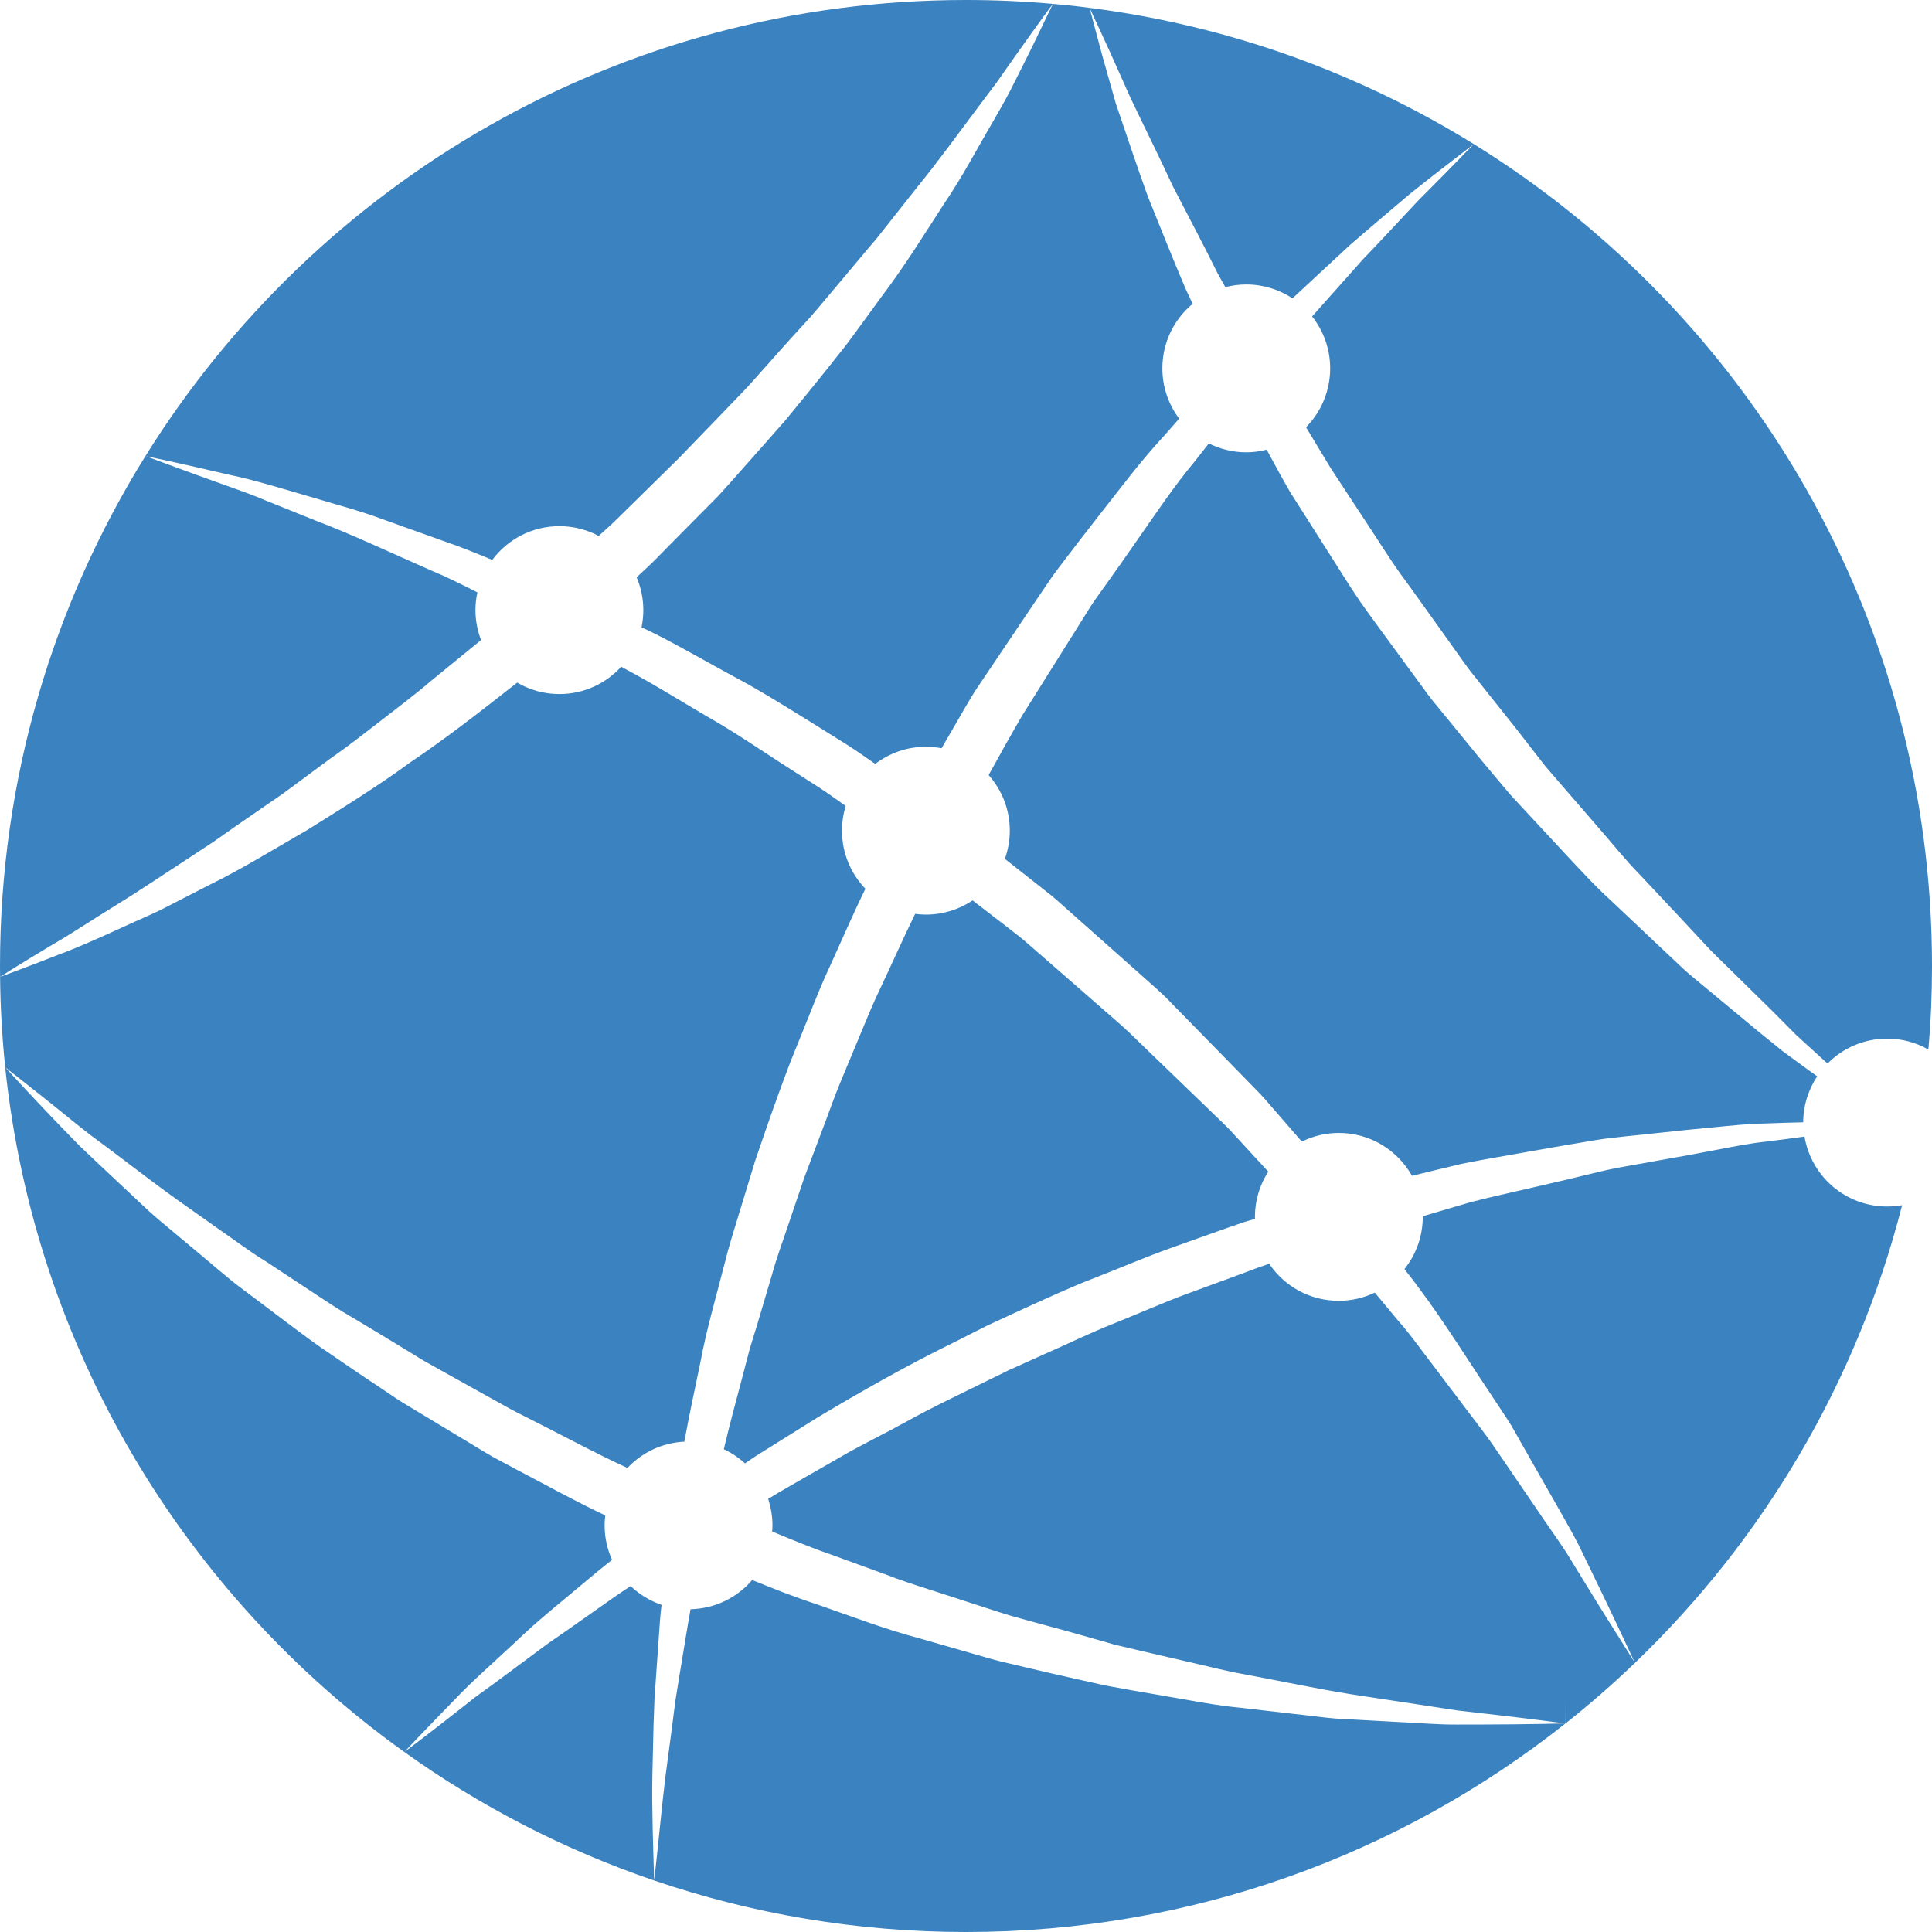 <?xml version="1.0" ?><!DOCTYPE svg  PUBLIC '-//W3C//DTD SVG 1.1//EN'  'http://www.w3.org/Graphics/SVG/1.1/DTD/svg11.dtd'><svg enable-background="new 0 0 200 200" height="200px" id="Layer_1" version="1.1" viewBox="0 0 200 200" width="200px" xml:space="preserve" xmlns="http://www.w3.org/2000/svg" xmlns:xlink="http://www.w3.org/1999/xlink"><path d="M112.791,0.813c14.451,1.84,27.939,6.774,39.776,14.101c-2.19,1.682-4.384,3.381-6.545,5.101  c-2.104,1.793-4.236,3.569-6.325,5.396l-5.898,5.474c-1.37-0.907-3.021-1.438-4.787-1.438c-0.755,0-1.479,0.103-2.165,0.278  c-0.28-0.484-0.548-0.972-0.819-1.468c-1.485-3.008-3.079-5.995-4.624-8.995c-1.41-3.064-2.927-6.085-4.385-9.153l-2.084-4.665  C114.241,3.898,113.506,2.358,112.791,0.813z M108.253,1.938c-0.483,0.997-1.175,2.474-2.105,4.318  c-0.458,0.924-0.972,1.947-1.534,3.056c-0.567,1.104-1.25,2.272-1.967,3.53c-1.47,2.486-2.984,5.414-4.985,8.357  c-1.94,2.983-3.96,6.287-6.427,9.539c-1.209,1.643-2.424,3.359-3.717,5.071c-1.335,1.69-2.694,3.406-4.112,5.135  c-0.706,0.856-1.421,1.729-2.136,2.606c-0.753,0.848-1.502,1.708-2.268,2.568c-1.527,1.708-3.049,3.475-4.634,5.204  c-1.652,1.669-3.313,3.351-4.981,5.028c-0.843,0.843-1.652,1.72-2.529,2.521l-0.957,0.89c0.443,1.04,0.695,2.191,0.695,3.398  c0,0.607-0.068,1.207-0.184,1.776c0.503,0.24,0.997,0.471,1.494,0.723c2.593,1.313,5.189,2.82,7.853,4.267  c2.703,1.42,5.298,3.051,7.951,4.686c1.318,0.817,2.649,1.652,3.982,2.491c0.982,0.625,1.949,1.301,2.914,1.977  c1.461-1.112,3.276-1.776,5.24-1.776c0.556,0,1.096,0.056,1.626,0.154l0.944-1.631c0.926-1.553,1.767-3.158,2.771-4.664l6.055-9  l1.52-2.238c0.51-0.753,1.078-1.446,1.617-2.174c1.09-1.438,2.202-2.867,3.311-4.288c2.231-2.837,4.382-5.73,6.847-8.383  c0.503-0.582,1.021-1.16,1.532-1.742c-1.091-1.446-1.741-3.244-1.741-5.204c0-2.683,1.213-5.088,3.134-6.68l-0.742-1.583  c-1.342-3.15-2.6-6.333-3.884-9.5c-1.168-3.222-2.237-6.479-3.34-9.701l-1.389-4.917c-0.453-1.639-0.87-3.299-1.313-4.938  c-1.254-0.171-2.529-0.304-3.802-0.411C108.989,0.402,108.734,0.937,108.253,1.938z M130.788,120.746  c-1.006-1.091-2.016-2.19-3.034-3.299c-0.501-0.561-1.04-1.092-1.59-1.613c-0.544-0.522-1.094-1.053-1.642-1.584  c-2.19-2.113-4.414-4.258-6.652-6.419c-1.093-1.112-2.268-2.118-3.446-3.141c-1.18-1.023-2.346-2.046-3.526-3.081  c-1.175-1.023-2.366-2.054-3.539-3.086c-0.604-0.513-1.168-1.036-1.789-1.536l-1.892-1.468c-0.994-0.774-2-1.536-2.993-2.307  c-1.391,0.924-3.051,1.468-4.84,1.468c-0.37,0-0.74-0.03-1.11-0.077c-1.241,2.546-2.369,5.088-3.567,7.626  c-0.766,1.575-1.429,3.214-2.108,4.845l-2.035,4.896c-0.687,1.63-1.245,3.304-1.885,4.955l-1.873,4.96l-1.708,5.032  c-0.552,1.669-1.181,3.329-1.643,5.037l-1.506,5.088l-0.781,2.538l-0.674,2.571c-0.689,2.624-1.41,5.242-2.028,7.874  c0.813,0.377,1.545,0.873,2.191,1.464c0.396-0.266,0.775-0.526,1.166-0.787c2.095-1.31,4.239-2.641,6.413-4.006  c4.412-2.623,9.017-5.259,13.861-7.635c1.211-0.607,2.418-1.215,3.634-1.835c1.224-0.569,2.462-1.139,3.708-1.717  c2.478-1.121,4.962-2.28,7.529-3.265c2.548-0.993,5.058-2.075,7.645-3.004c2.59-0.916,5.148-1.854,7.714-2.73  c0.381-0.115,0.753-0.223,1.132-0.338c0-0.068-0.011-0.138-0.011-0.201c0-1.729,0.514-3.334,1.383-4.687  C131.126,121.105,130.948,120.931,130.788,120.746z M4.951,113.968c1.47,1.16,2.897,2.366,4.384,3.509  c3.01,2.204,5.916,4.507,8.933,6.668l4.553,3.218c1.525,1.048,3.002,2.178,4.587,3.146l4.643,3.06  c1.545,1.022,3.077,2.054,4.69,2.974c1.583,0.955,3.175,1.892,4.75,2.867l2.366,1.447l2.414,1.352l4.847,2.696  c0.811,0.44,1.615,0.916,2.433,1.331l2.474,1.254c2.972,1.506,5.897,3.09,8.927,4.472c1.489-1.583,3.564-2.606,5.893-2.722  c0.49-2.734,1.091-5.447,1.652-8.178c0.655-3.552,1.697-7.019,2.584-10.523c0.426-1.759,1.001-3.466,1.515-5.203l1.583-5.187  c1.16-3.415,2.347-6.834,3.64-10.215l2.028-5.028c0.674-1.682,1.341-3.359,2.125-5.011c1.196-2.624,2.354-5.319,3.612-7.887  c-1.498-1.566-2.424-3.681-2.424-6.017c0-0.886,0.135-1.746,0.385-2.555c-0.916-0.659-1.838-1.314-2.771-1.926  c-1.305-0.83-2.587-1.66-3.871-2.482c-2.559-1.66-5.05-3.355-7.611-4.806c-2.555-1.485-4.99-3.021-7.51-4.399  c-0.5-0.274-0.98-0.535-1.477-0.804c-1.583,1.737-3.86,2.829-6.397,2.829c-1.596,0-3.081-0.432-4.369-1.186  c-3.685,2.897-7.352,5.764-11.043,8.242c-3.601,2.636-7.288,4.887-10.754,7.057c-3.554,2.041-6.834,4.078-10.04,5.631  c-1.585,0.817-3.1,1.592-4.547,2.337c-1.438,0.745-2.88,1.322-4.181,1.93c-2.636,1.207-4.923,2.238-6.875,2.953  c-3.862,1.515-6.091,2.311-6.091,2.311c0.03,3.167,0.214,6.291,0.53,9.372C2.024,111.636,3.485,112.813,4.951,113.968z   M134.764,118.179c1.159-0.569,2.452-0.898,3.836-0.898c3.253,0,6.079,1.788,7.57,4.441c1.735-0.428,3.462-0.839,5.152-1.245  c2.414-0.492,4.808-0.868,7.116-1.297c2.303-0.41,4.566-0.787,6.734-1.155c2.185-0.347,4.328-0.492,6.367-0.731  c2.037-0.223,3.997-0.428,5.85-0.595c1.862-0.18,3.618-0.372,5.271-0.394c1.421-0.056,2.752-0.095,4.006-0.124  c0.01-1.768,0.543-3.398,1.45-4.759c-0.291-0.206-0.571-0.407-0.852-0.612l-2.711-1.985l-2.608-2.114l-5.176-4.297  c-0.85-0.723-1.746-1.407-2.567-2.173l-2.452-2.307l-4.894-4.626c-1.669-1.506-3.184-3.167-4.72-4.806l-4.59-4.943l-1.147-1.237  l-1.089-1.284l-2.165-2.589l-4.265-5.221c-0.736-0.86-1.393-1.776-2.048-2.683l-1.996-2.722c-1.326-1.828-2.675-3.625-3.972-5.457  c-1.272-1.857-2.435-3.783-3.656-5.679l-3.622-5.696c-0.852-1.455-1.652-2.953-2.461-4.442c-0.679,0.175-1.382,0.274-2.114,0.274  c-1.391,0-2.704-0.338-3.873-0.92c-0.464,0.59-0.926,1.189-1.391,1.776c-2.276,2.722-4.24,5.687-6.265,8.584  c-1.012,1.455-2.028,2.906-3.06,4.343c-0.512,0.728-1.053,1.429-1.523,2.174l-1.41,2.251l-5.643,8.987  c-1.194,2.054-2.355,4.129-3.503,6.218c1.363,1.537,2.191,3.539,2.191,5.751c0,1.027-0.182,2.011-0.512,2.918  c0.995,0.788,1.979,1.571,2.975,2.345l1.881,1.485c0.62,0.514,1.215,1.074,1.825,1.605c1.215,1.07,2.424,2.152,3.631,3.222  c1.209,1.074,2.413,2.144,3.62,3.214c1.196,1.074,2.427,2.106,3.505,3.265c2.221,2.269,4.423,4.527,6.605,6.749  c0.539,0.552,1.078,1.112,1.619,1.66c0.546,0.548,1.083,1.104,1.575,1.69c1.004,1.159,2.009,2.307,3.004,3.457  C134.436,117.794,134.59,117.986,134.764,118.179z M189.187,110.095c1.574-1.592,3.757-2.576,6.166-2.576  c1.554,0,3.015,0.407,4.271,1.13c0.253-2.846,0.377-5.734,0.377-8.648c0-35.942-18.962-67.456-47.433-85.086  c-1.923,1.99-3.862,3.958-5.812,5.91c-1.891,2.007-3.755,4.044-5.657,6.013l-5.271,5.922c1.168,1.477,1.87,3.338,1.87,5.375  c0,2.375-0.952,4.519-2.497,6.094l2.55,4.228l3.629,5.529c1.225,1.836,2.373,3.71,3.657,5.503c1.313,1.768,2.569,3.582,3.864,5.371  l1.919,2.692c0.638,0.898,1.265,1.806,1.967,2.645l4.127,5.187l2.026,2.606l1.015,1.305l1.078,1.254l4.337,5.011  c1.459,1.652,2.82,3.398,4.374,4.973l4.538,4.835l2.26,2.431c0.742,0.822,1.562,1.566,2.343,2.35l4.741,4.66l2.348,2.366l2.46,2.238  C188.688,109.637,188.936,109.868,189.187,110.095z M41.858,181.367c7.851,5.619,16.542,10.125,25.858,13.301  c-0.098-3.582-0.244-7.172-0.186-10.754l0.126-5.388l0.098-2.7l0.188-2.696l0.381-5.396c0.036-0.539,0.103-1.069,0.161-1.601  c-1.205-0.415-2.296-1.082-3.203-1.942c-0.569,0.368-1.13,0.744-1.669,1.121c-1.652,1.155-3.235,2.269-4.729,3.329  c-0.762,0.522-1.498,1.036-2.214,1.536c-0.704,0.522-1.389,1.023-2.043,1.516c-1.327,0.984-2.572,1.904-3.71,2.751  c-0.582,0.415-1.141,0.822-1.669,1.207c-0.512,0.406-1.006,0.792-1.47,1.16c-3.511,2.76-5.664,4.373-5.899,4.536  c0.214-0.231,2.039-2.183,5.165-5.375c1.633-1.751,3.804-3.65,6.239-5.919c2.384-2.328,5.349-4.647,8.486-7.3  c0.518-0.433,1.062-0.848,1.592-1.275c-0.492-1.092-0.771-2.298-0.771-3.573c0-0.347,0.026-0.693,0.066-1.031  c-3.098-1.46-6.092-3.129-9.124-4.712l-2.501-1.34c-0.819-0.466-1.611-0.967-2.422-1.45l-4.849-2.923l-2.422-1.468l-2.345-1.575  c-1.583-1.035-3.128-2.114-4.682-3.167c-1.575-1.044-3.081-2.182-4.585-3.312l-4.513-3.398c-1.513-1.108-2.923-2.375-4.369-3.573  l-4.326-3.62c-1.438-1.207-2.771-2.559-4.151-3.821c-1.372-1.292-2.751-2.567-4.104-3.873c-2.625-2.661-5.185-5.383-7.725-8.147  C3.59,139.691,19.193,165.148,41.858,181.367z M15.059,47.206C5.512,62.53,0,80.623,0,100c0,0.376,0,0.753,0.009,1.121  c0,0,1.998-1.288,5.542-3.402c1.787-1.023,3.871-2.422,6.304-3.92c2.441-1.494,5.126-3.299,8.062-5.221  c0.736-0.484,1.479-0.976,2.243-1.477c0.753-0.522,1.502-1.062,2.285-1.605c1.553-1.07,3.154-2.178,4.818-3.321  c1.613-1.189,3.274-2.414,4.96-3.667c1.733-1.198,3.421-2.529,5.148-3.86c1.716-1.344,3.513-2.674,5.204-4.125  c1.718-1.408,3.466-2.829,5.223-4.267c-0.37-0.967-0.58-2.007-0.58-3.098c0-0.629,0.068-1.246,0.203-1.836  c-1.632-0.822-3.213-1.622-4.808-2.277c-4.354-1.913-8.311-3.783-11.924-5.148c-1.795-0.723-3.486-1.399-5.039-2.028  c-1.545-0.664-3.013-1.164-4.324-1.639c-4.945-1.759-7.878-2.875-8.225-3.013c0.364,0.077,3.434,0.715,8.542,1.913  c2.741,0.552,5.998,1.583,9.764,2.674c1.87,0.569,3.911,1.091,5.965,1.862c2.067,0.745,4.236,1.519,6.504,2.328  c1.682,0.569,3.364,1.245,5.08,1.968c1.583-2.123,4.104-3.496,6.954-3.496c1.463,0,2.856,0.368,4.063,1.014l0.896-0.809  c0.869-0.774,1.66-1.613,2.499-2.414c1.652-1.634,3.304-3.256,4.936-4.857c1.59-1.652,3.175-3.282,4.74-4.904  c0.77-0.813,1.553-1.613,2.317-2.413c0.743-0.831,1.479-1.652,2.202-2.461c1.436-1.643,2.895-3.235,4.315-4.789  c1.378-1.583,2.681-3.188,3.986-4.72c0.638-0.766,1.275-1.528,1.9-2.268c0.321-0.381,0.638-0.745,0.95-1.117  c0.297-0.373,0.595-0.749,0.886-1.117c1.179-1.485,2.307-2.914,3.396-4.296c2.223-2.73,4.087-5.34,5.812-7.625  c0.862-1.147,1.662-2.221,2.409-3.214c0.724-1.019,1.38-1.952,1.967-2.799c1.189-1.69,2.15-3.004,2.799-3.903  c0.656-0.898,1.008-1.374,1.008-1.374C106.023,0.133,103.032,0,99.998,0C64.141,0,32.707,18.863,15.059,47.206z M162.057,178.41  c-3.733,0.091-7.484,0.116-11.237,0.116c-1.881,0.013-3.746-0.154-5.616-0.24l-5.63-0.308c-1.883-0.052-3.738-0.368-5.61-0.552  l-5.607-0.646c-1.873-0.176-3.728-0.492-5.581-0.83l-5.573-0.963l-2.777-0.505l-2.761-0.616c-1.836-0.407-3.669-0.83-5.505-1.267  l-2.761-0.655c-0.907-0.23-1.806-0.514-2.713-0.762l-5.443-1.566c-3.65-0.958-7.202-2.336-10.786-3.573  c-2.268-0.74-4.439-1.601-6.592-2.481c-1.545,1.806-3.832,2.966-6.382,3.025c-0.405,2.276-0.762,4.545-1.141,6.821l-0.424,2.632  l-0.34,2.653l-0.704,5.311c-0.432,3.539-0.732,7.104-1.156,10.664C77.841,198.126,88.705,200,99.998,200  C123.44,200,145.008,191.929,162.057,178.41z M162.065,178.41c2.493-1.977,4.9-4.073,7.188-6.273  c13.247-12.714,22.982-29.031,27.653-47.372c-0.497,0.086-1.023,0.133-1.554,0.133c-4.305,0-7.867-3.137-8.55-7.241  c-1.256,0.176-2.57,0.347-3.988,0.522c-1.65,0.176-3.37,0.514-5.183,0.86c-1.806,0.355-3.719,0.706-5.711,1.048  c-1.977,0.39-4.053,0.672-6.18,1.169c-2.109,0.514-4.301,1.044-6.56,1.558c-2.251,0.53-4.575,1.022-6.927,1.63  c-1.626,0.476-3.288,0.968-4.97,1.46v0.068c0,2.045-0.711,3.92-1.896,5.404c3.334,4.189,6.038,8.61,8.673,12.552  c0.669,1.006,1.319,1.985,1.953,2.952c0.64,0.968,1.146,1.978,1.707,2.928c1.083,1.899,2.104,3.714,3.084,5.413  c0.952,1.699,1.889,3.273,2.65,4.78c0.734,1.527,1.41,2.927,2.028,4.189c1.229,2.521,2.145,4.519,2.791,5.871  c0.561,1.186,0.886,1.883,0.956,2.046c-0.097-0.146-0.505-0.801-1.209-1.922c-0.789-1.275-1.979-3.115-3.437-5.503  c-0.731-1.189-1.532-2.499-2.413-3.929c-0.916-1.408-1.988-2.884-3.068-4.497c-1.094-1.593-2.249-3.304-3.478-5.097  c-0.629-0.891-1.226-1.828-1.912-2.735c-0.683-0.907-1.389-1.835-2.102-2.777c-1.43-1.896-2.914-3.864-4.463-5.9  c-0.762-1.023-1.537-2.059-2.434-3.061c-0.78-0.949-1.583-1.912-2.392-2.875c-1.13,0.539-2.393,0.847-3.726,0.847  c-3.004,0-5.65-1.515-7.206-3.834c-0.377,0.128-0.743,0.253-1.108,0.381c-2.463,0.933-4.951,1.823-7.444,2.747  c-2.501,0.929-4.962,2.021-7.439,3.021c-2.501,0.976-4.908,2.174-7.362,3.244c-1.216,0.552-2.431,1.095-3.648,1.643  c-1.188,0.578-2.384,1.169-3.561,1.746c-2.375,1.169-4.739,2.298-7.001,3.564c-2.266,1.254-4.575,2.354-6.757,3.621  c-2.183,1.254-4.335,2.481-6.432,3.697c-0.372,0.223-0.749,0.453-1.117,0.676c0.28,0.869,0.445,1.789,0.445,2.739  c0,0.214-0.021,0.428-0.032,0.638c2.146,0.898,4.29,1.775,6.443,2.512l5.171,1.883c1.709,0.676,3.479,1.236,5.231,1.793l5.272,1.712  c0.88,0.282,1.759,0.577,2.647,0.839l2.672,0.735c1.787,0.471,3.567,0.972,5.352,1.477l2.664,0.762l2.702,0.638l5.416,1.254  c1.806,0.415,3.603,0.877,5.428,1.198c3.648,0.676,7.277,1.459,10.947,2.046l11.043,1.682c3.708,0.415,7.416,0.848,11.132,1.339  l0.009-2.413V178.41z" fill="#3B83C0"/></svg>
